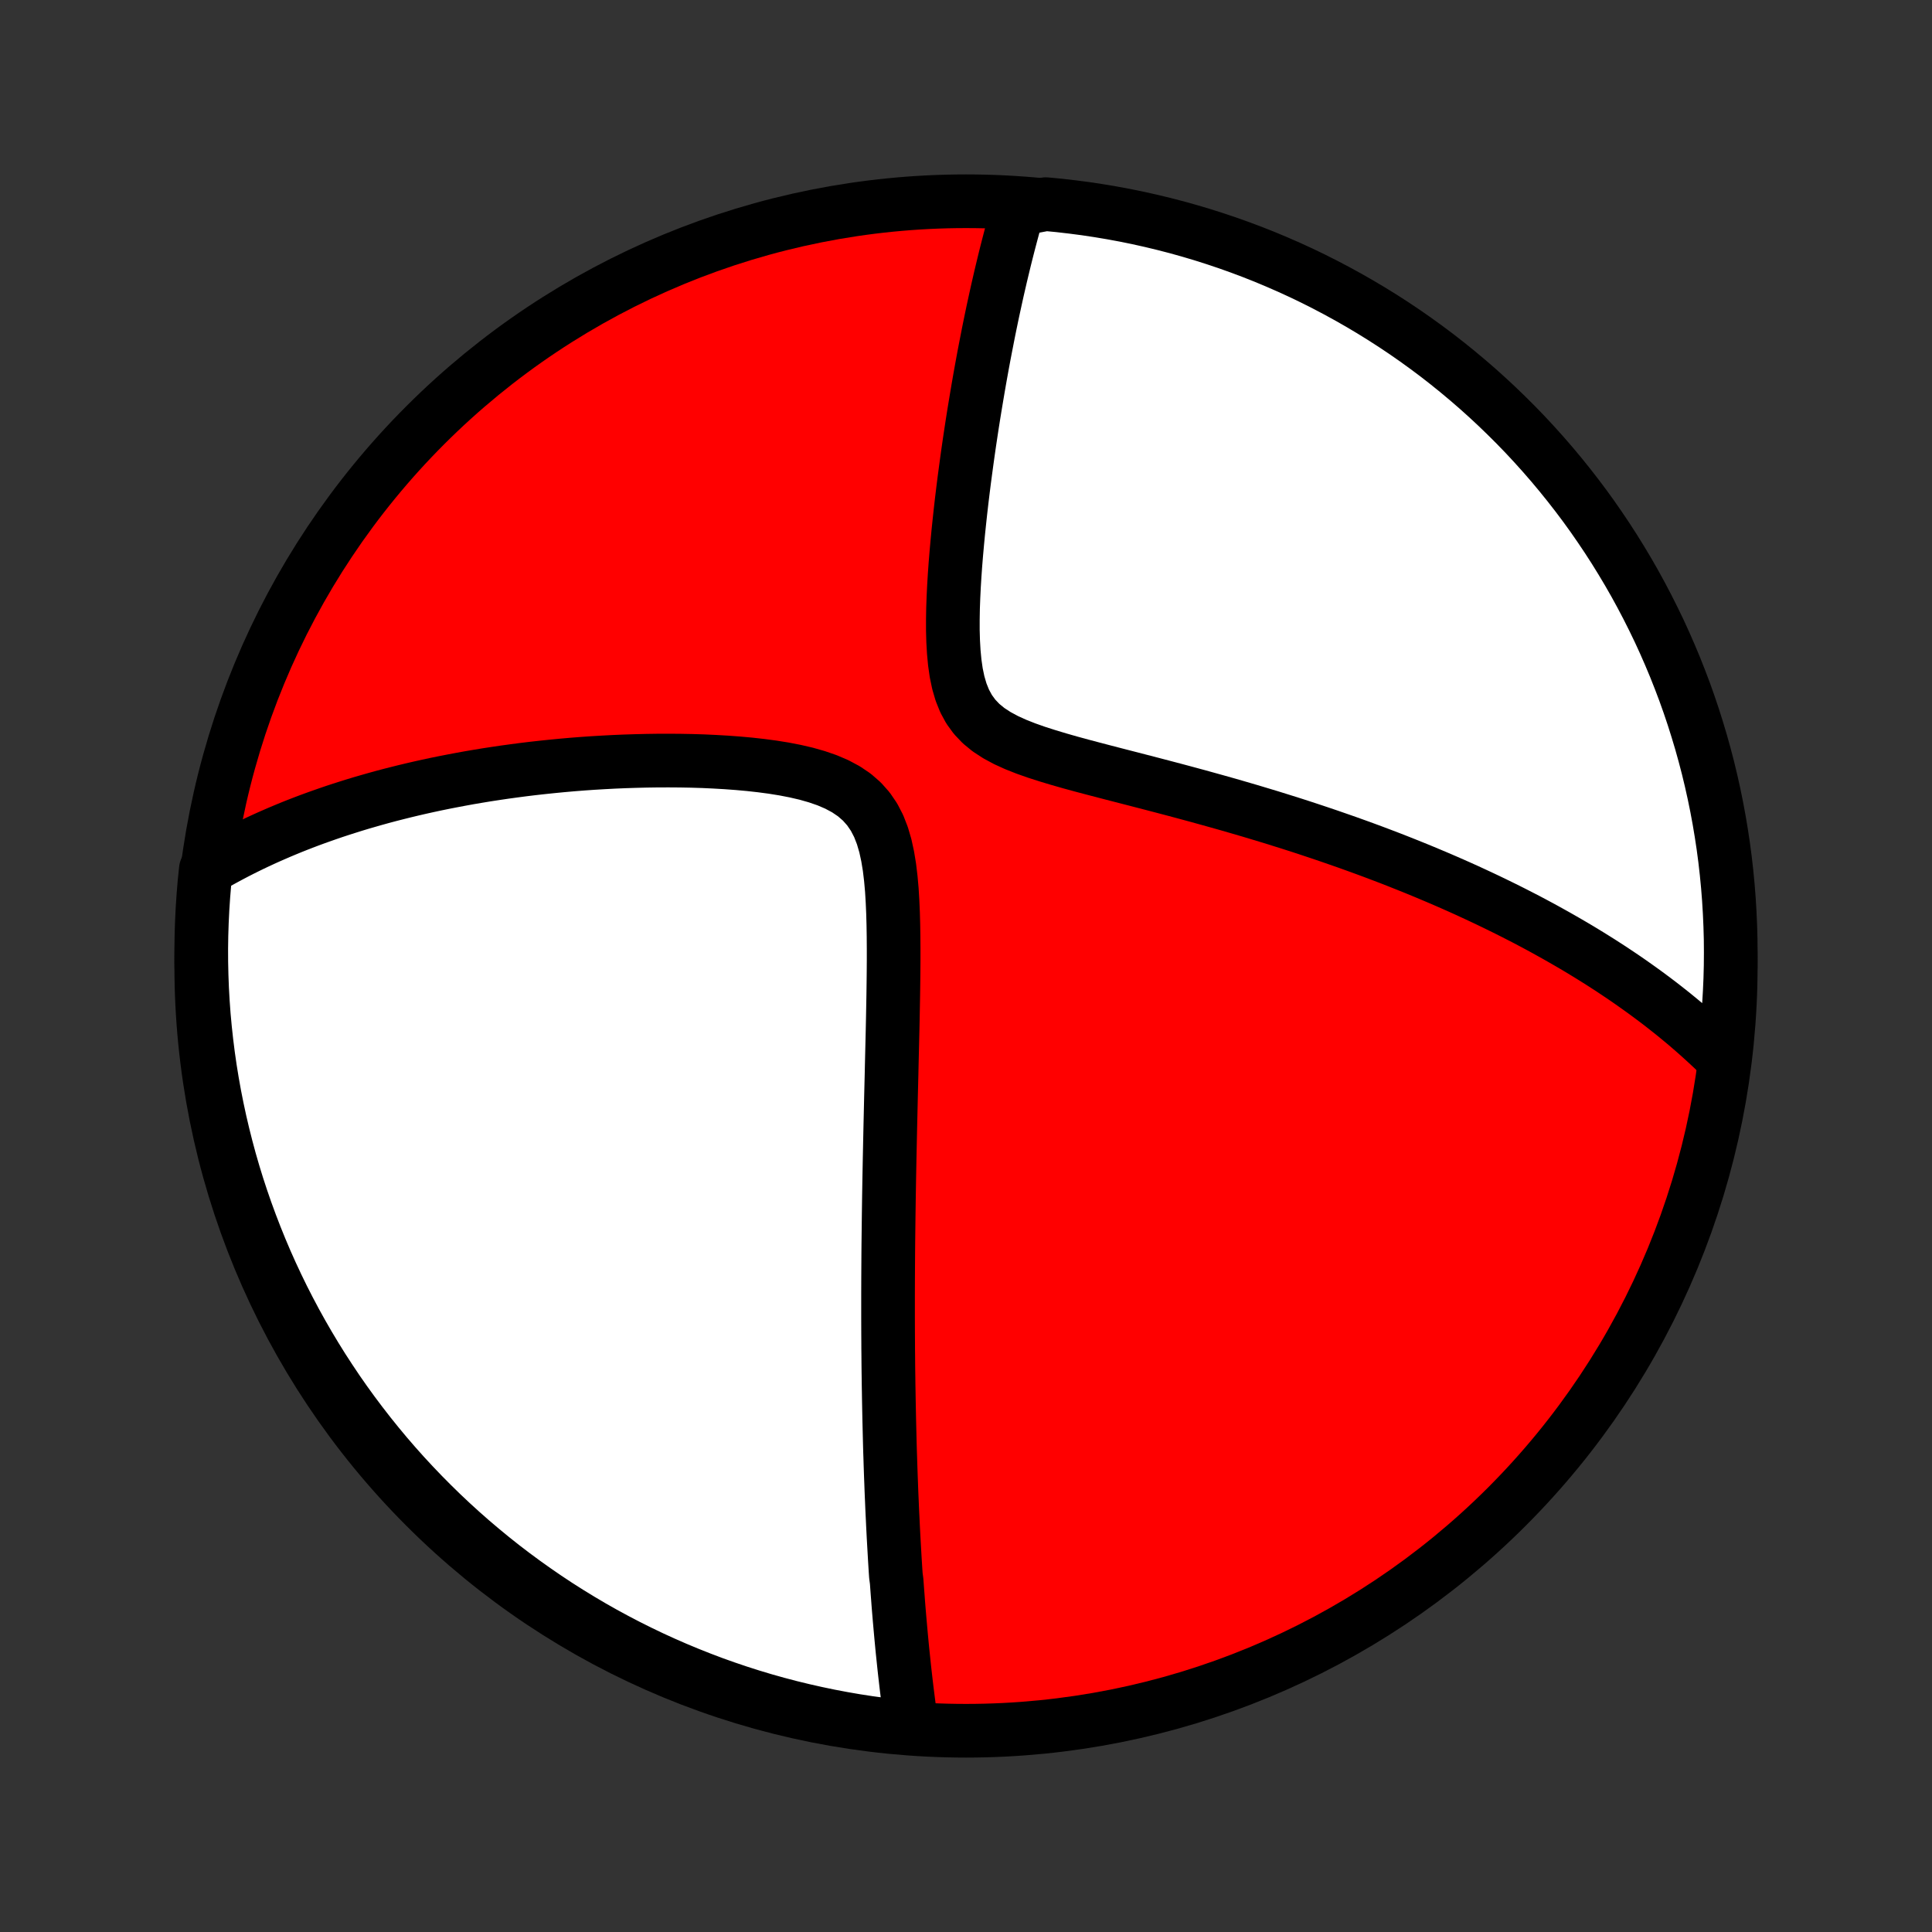 <?xml version="1.0" encoding="utf-8" standalone="no"?>
<!DOCTYPE svg PUBLIC "-//W3C//DTD SVG 1.1//EN"
  "http://www.w3.org/Graphics/SVG/1.1/DTD/svg11.dtd">
<!-- Created with matplotlib (http://matplotlib.org/) -->
<svg height="72pt" version="1.1" viewBox="0 0 72 72" width="72pt" xmlns="http://www.w3.org/2000/svg" xmlns:xlink="http://www.w3.org/1999/xlink">
 <rect x="0" y="0" width="72" height="72" fill="#333333" stroke="none"/>
 <defs>
  <style type="text/css">
*{stroke-linecap:butt;stroke-linejoin:round;}
  </style>
 </defs>
 <g id="figure_1">
  <g id="patch_1">
   <path d="
M0 72
L72 72
L72 0
L0 0
z
" style="fill:none;"/>
  </g>
  <g id="axes_1">
   <g id="PatchCollection_1">
    <defs>
     <path d="
M36 -7.5
C43.558 -7.5 50.808 -10.503 56.153 -15.848
C61.497 -21.192 64.5 -28.442 64.5 -36
C64.5 -43.558 61.497 -50.808 56.153 -56.153
C50.808 -61.497 43.558 -64.5 36 -64.5
C28.442 -64.5 21.192 -61.497 15.848 -56.153
C10.503 -50.808 7.5 -43.558 7.5 -36
C7.5 -28.442 10.503 -21.192 15.848 -15.848
C21.192 -10.503 28.442 -7.5 36 -7.5
z
" id="C0_0_a811fe30f3"/>
     <path d="
M33.98 -7.638
L33.951 -7.839
L33.923 -8.039
L33.896 -8.24
L33.869 -8.44
L33.843 -8.641
L33.818 -8.841
L33.793 -9.041
L33.769 -9.241
L33.746 -9.441
L33.723 -9.641
L33.701 -9.84
L33.68 -10.04
L33.659 -10.241
L33.638 -10.441
L33.618 -10.641
L33.599 -10.842
L33.58 -11.043
L33.562 -11.244
L33.544 -11.446
L33.526 -11.648
L33.509 -11.85
L33.492 -12.053
L33.476 -12.256
L33.461 -12.46
L33.445 -12.664
L33.43 -12.87
L33.415 -13.075
L33.387 -13.282
L33.373 -13.489
L33.36 -13.698
L33.347 -13.907
L33.335 -14.117
L33.323 -14.328
L33.311 -14.54
L33.299 -14.754
L33.288 -14.969
L33.277 -15.184
L33.267 -15.402
L33.256 -15.62
L33.246 -15.84
L33.237 -16.062
L33.227 -16.285
L33.218 -16.51
L33.21 -16.736
L33.201 -16.964
L33.193 -17.194
L33.185 -17.427
L33.178 -17.66
L33.17 -17.897
L33.163 -18.135
L33.157 -18.375
L33.151 -18.618
L33.145 -18.863
L33.139 -19.111
L33.134 -19.361
L33.129 -19.613
L33.124 -19.869
L33.12 -20.127
L33.115 -20.388
L33.112 -20.652
L33.108 -20.919
L33.105 -21.189
L33.103 -21.462
L33.1 -21.739
L33.099 -22.019
L33.097 -22.303
L33.096 -22.59
L33.095 -22.881
L33.095 -23.175
L33.095 -23.473
L33.095 -23.775
L33.096 -24.082
L33.097 -24.392
L33.099 -24.706
L33.101 -25.025
L33.103 -25.348
L33.106 -25.675
L33.11 -26.007
L33.114 -26.343
L33.118 -26.684
L33.123 -27.029
L33.128 -27.38
L33.134 -27.734
L33.14 -28.094
L33.147 -28.458
L33.154 -28.828
L33.162 -29.201
L33.17 -29.58
L33.178 -29.963
L33.187 -30.352
L33.196 -30.744
L33.205 -31.142
L33.215 -31.544
L33.225 -31.95
L33.234 -32.361
L33.244 -32.776
L33.254 -33.194
L33.264 -33.617
L33.273 -34.043
L33.281 -34.472
L33.289 -34.904
L33.295 -35.339
L33.3 -35.775
L33.303 -36.214
L33.303 -36.653
L33.3 -37.092
L33.293 -37.531
L33.281 -37.969
L33.262 -38.404
L33.236 -38.835
L33.198 -39.26
L33.148 -39.678
L33.081 -40.085
L32.995 -40.48
L32.884 -40.858
L32.745 -41.215
L32.572 -41.549
L32.364 -41.854
L32.12 -42.129
L31.84 -42.373
L31.528 -42.584
L31.188 -42.766
L30.824 -42.922
L30.441 -43.054
L30.043 -43.167
L29.634 -43.262
L29.216 -43.343
L28.791 -43.411
L28.363 -43.468
L27.932 -43.516
L27.5 -43.555
L27.067 -43.587
L26.635 -43.612
L26.205 -43.632
L25.777 -43.645
L25.352 -43.653
L24.93 -43.656
L24.511 -43.655
L24.097 -43.649
L23.686 -43.639
L23.28 -43.626
L22.879 -43.609
L22.483 -43.588
L22.092 -43.565
L21.705 -43.538
L21.324 -43.508
L20.948 -43.475
L20.578 -43.439
L20.213 -43.401
L19.853 -43.361
L19.499 -43.318
L19.15 -43.272
L18.806 -43.225
L18.468 -43.175
L18.134 -43.124
L17.807 -43.07
L17.484 -43.015
L17.166 -42.957
L16.854 -42.898
L16.546 -42.838
L16.243 -42.776
L15.945 -42.712
L15.652 -42.647
L15.363 -42.58
L15.079 -42.512
L14.799 -42.442
L14.524 -42.372
L14.253 -42.3
L13.986 -42.226
L13.723 -42.151
L13.464 -42.076
L13.209 -41.999
L12.958 -41.92
L12.71 -41.841
L12.466 -41.761
L12.226 -41.679
L11.989 -41.596
L11.756 -41.513
L11.525 -41.428
L11.298 -41.342
L11.074 -41.255
L10.853 -41.167
L10.635 -41.077
L10.42 -40.987
L10.208 -40.895
L9.998 -40.803
L9.791 -40.709
L9.586 -40.614
L9.384 -40.518
L9.185 -40.421
L8.988 -40.323
L8.793 -40.223
L8.6 -40.122
L8.41 -40.02
L8.221 -39.917
L8.035 -39.812
L7.851 -39.706
L7.671 -39.598
L7.621 -39.12
L7.58 -38.625
L7.547 -38.129
L7.523 -37.633
L7.507 -37.136
L7.5 -36.639
L7.502 -36.142
L7.513 -35.644
L7.532 -35.147
L7.56 -34.65
L7.596 -34.153
L7.642 -33.657
L7.696 -33.162
L7.758 -32.667
L7.829 -32.174
L7.909 -31.681
L7.997 -31.19
L8.094 -30.701
L8.199 -30.213
L8.313 -29.727
L8.435 -29.243
L8.565 -28.76
L8.704 -28.28
L8.851 -27.803
L9.007 -27.328
L9.171 -26.855
L9.343 -26.386
L9.523 -25.919
L9.711 -25.455
L9.907 -24.994
L10.111 -24.537
L10.323 -24.084
L10.542 -23.634
L10.77 -23.188
L11.005 -22.745
L11.248 -22.307
L11.498 -21.873
L11.756 -21.443
L12.021 -21.017
L12.294 -20.597
L12.573 -20.18
L12.86 -19.769
L13.154 -19.363
L13.455 -18.962
L13.763 -18.565
L14.077 -18.175
L14.398 -17.789
L14.726 -17.409
L15.06 -17.035
L15.401 -16.667
L15.748 -16.304
L16.101 -15.948
L16.46 -15.597
L16.825 -15.253
L17.196 -14.915
L17.572 -14.584
L17.955 -14.259
L18.342 -13.941
L18.735 -13.629
L19.134 -13.324
L19.537 -13.027
L19.946 -12.736
L20.359 -12.452
L20.777 -12.175
L21.2 -11.906
L21.628 -11.644
L22.059 -11.389
L22.495 -11.142
L22.935 -10.903
L23.379 -10.671
L23.827 -10.447
L24.279 -10.23
L24.734 -10.022
L25.193 -9.821
L25.654 -9.629
L26.12 -9.444
L26.588 -9.267
L27.059 -9.099
L27.532 -8.939
L28.008 -8.787
L28.487 -8.643
L28.968 -8.508
L29.451 -8.381
L29.936 -8.263
L30.423 -8.153
L30.912 -8.051
L31.402 -7.958
L31.893 -7.873
L32.386 -7.797
L32.88 -7.73
L33.375 -7.671
z
" id="C0_1_261094ed22"/>
     <path d="
M64.241 -32.522
L64.091 -32.671
L63.939 -32.819
L63.786 -32.965
L63.631 -33.109
L63.475 -33.252
L63.318 -33.394
L63.16 -33.534
L63 -33.673
L62.839 -33.812
L62.676 -33.948
L62.511 -34.084
L62.346 -34.219
L62.178 -34.352
L62.009 -34.485
L61.839 -34.617
L61.666 -34.748
L61.492 -34.878
L61.316 -35.008
L61.139 -35.136
L60.959 -35.264
L60.778 -35.392
L60.595 -35.519
L60.409 -35.645
L60.222 -35.77
L60.033 -35.896
L59.841 -36.02
L59.647 -36.145
L59.451 -36.268
L59.252 -36.392
L59.051 -36.515
L58.848 -36.638
L58.642 -36.76
L58.433 -36.882
L58.221 -37.004
L58.007 -37.126
L57.79 -37.247
L57.57 -37.369
L57.347 -37.49
L57.121 -37.611
L56.892 -37.732
L56.659 -37.852
L56.423 -37.973
L56.183 -38.094
L55.94 -38.214
L55.694 -38.334
L55.443 -38.455
L55.189 -38.575
L54.931 -38.695
L54.669 -38.816
L54.403 -38.936
L54.133 -39.056
L53.858 -39.176
L53.579 -39.296
L53.295 -39.416
L53.008 -39.536
L52.715 -39.656
L52.417 -39.776
L52.115 -39.896
L51.808 -40.016
L51.496 -40.135
L51.179 -40.255
L50.857 -40.374
L50.529 -40.493
L50.197 -40.612
L49.859 -40.73
L49.516 -40.849
L49.167 -40.967
L48.813 -41.085
L48.454 -41.203
L48.089 -41.32
L47.719 -41.436
L47.344 -41.553
L46.963 -41.668
L46.577 -41.784
L46.186 -41.898
L45.79 -42.013
L45.389 -42.126
L44.983 -42.239
L44.573 -42.352
L44.159 -42.464
L43.741 -42.576
L43.319 -42.687
L42.894 -42.798
L42.466 -42.909
L42.036 -43.02
L41.604 -43.131
L41.172 -43.243
L40.74 -43.356
L40.309 -43.47
L39.881 -43.587
L39.457 -43.708
L39.039 -43.834
L38.63 -43.965
L38.233 -44.105
L37.851 -44.256
L37.488 -44.421
L37.149 -44.604
L36.838 -44.807
L36.561 -45.034
L36.32 -45.288
L36.116 -45.568
L35.949 -45.876
L35.816 -46.207
L35.713 -46.559
L35.636 -46.928
L35.581 -47.311
L35.544 -47.705
L35.521 -48.105
L35.51 -48.512
L35.51 -48.921
L35.517 -49.332
L35.532 -49.744
L35.552 -50.155
L35.577 -50.564
L35.606 -50.972
L35.639 -51.376
L35.675 -51.777
L35.713 -52.174
L35.754 -52.567
L35.796 -52.956
L35.84 -53.339
L35.886 -53.718
L35.933 -54.092
L35.982 -54.46
L36.031 -54.823
L36.081 -55.181
L36.132 -55.533
L36.184 -55.879
L36.236 -56.22
L36.289 -56.555
L36.343 -56.885
L36.397 -57.209
L36.451 -57.528
L36.505 -57.84
L36.56 -58.148
L36.615 -58.45
L36.67 -58.747
L36.726 -59.038
L36.782 -59.324
L36.837 -59.606
L36.893 -59.882
L36.949 -60.153
L37.005 -60.419
L37.062 -60.681
L37.118 -60.938
L37.174 -61.19
L37.231 -61.438
L37.287 -61.681
L37.344 -61.92
L37.401 -62.156
L37.457 -62.387
L37.514 -62.614
L37.571 -62.837
L37.628 -63.056
L37.685 -63.272
L37.742 -63.484
L37.799 -63.693
L37.856 -63.898
L37.914 -64.1
L38.477 -64.298
L38.972 -64.392
L39.466 -64.345
L39.959 -64.288
L40.451 -64.224
L40.942 -64.15
L41.431 -64.068
L41.918 -63.978
L42.404 -63.879
L42.888 -63.771
L43.369 -63.655
L43.849 -63.531
L44.325 -63.398
L44.8 -63.257
L45.272 -63.107
L45.74 -62.95
L46.206 -62.784
L46.669 -62.61
L47.129 -62.428
L47.585 -62.237
L48.038 -62.039
L48.487 -61.833
L48.932 -61.619
L49.373 -61.397
L49.81 -61.167
L50.243 -60.93
L50.672 -60.685
L51.096 -60.433
L51.516 -60.173
L51.931 -59.906
L52.341 -59.632
L52.746 -59.35
L53.146 -59.061
L53.541 -58.766
L53.93 -58.463
L54.314 -58.153
L54.692 -57.837
L55.065 -57.514
L55.431 -57.185
L55.792 -56.849
L56.147 -56.506
L56.496 -56.158
L56.839 -55.803
L57.175 -55.442
L57.504 -55.076
L57.828 -54.703
L58.144 -54.325
L58.454 -53.941
L58.757 -53.552
L59.053 -53.158
L59.342 -52.758
L59.623 -52.353
L59.898 -51.943
L60.165 -51.529
L60.425 -51.109
L60.678 -50.685
L60.923 -50.257
L61.16 -49.824
L61.39 -49.386
L61.612 -48.945
L61.827 -48.5
L62.033 -48.051
L62.231 -47.599
L62.422 -47.143
L62.604 -46.683
L62.779 -46.221
L62.945 -45.755
L63.103 -45.286
L63.252 -44.814
L63.394 -44.34
L63.527 -43.863
L63.652 -43.384
L63.768 -42.902
L63.876 -42.418
L63.975 -41.933
L64.066 -41.445
L64.148 -40.956
L64.222 -40.466
L64.287 -39.974
L64.343 -39.481
L64.391 -38.986
L64.43 -38.491
L64.46 -37.995
L64.482 -37.499
L64.496 -37.002
L64.5 -36.505
L64.496 -36.008
L64.483 -35.51
L64.461 -35.013
L64.431 -34.516
L64.392 -34.019
L64.345 -33.523
z
" id="C0_2_bf707138e1"/>
    </defs>
    <g clip-path="url(#p1bffca34e9)">
     <use style="fill:#ff0000;stroke:#000000;stroke-width:2.0;" x="0.0" xlink:href="#C0_0_a811fe30f3" y="72.0"/>
    </g>
    <g clip-path="url(#p1bffca34e9)">
     <use style="fill:#ffffff;stroke:#000000;stroke-width:2.0;" x="0.0" xlink:href="#C0_1_261094ed22" y="72.0"/>
    </g>
    <g clip-path="url(#p1bffca34e9)">
     <use style="fill:#ffffff;stroke:#000000;stroke-width:2.0;" x="0.0" xlink:href="#C0_2_bf707138e1" y="72.0"/>
    </g>
   </g>
  </g>
 </g>
 <defs>
  <clipPath id="p1bffca34e9">
   <rect height="72.0" width="72.0" x="0.0" y="0.0"/>
  </clipPath>
 </defs>
</svg>
